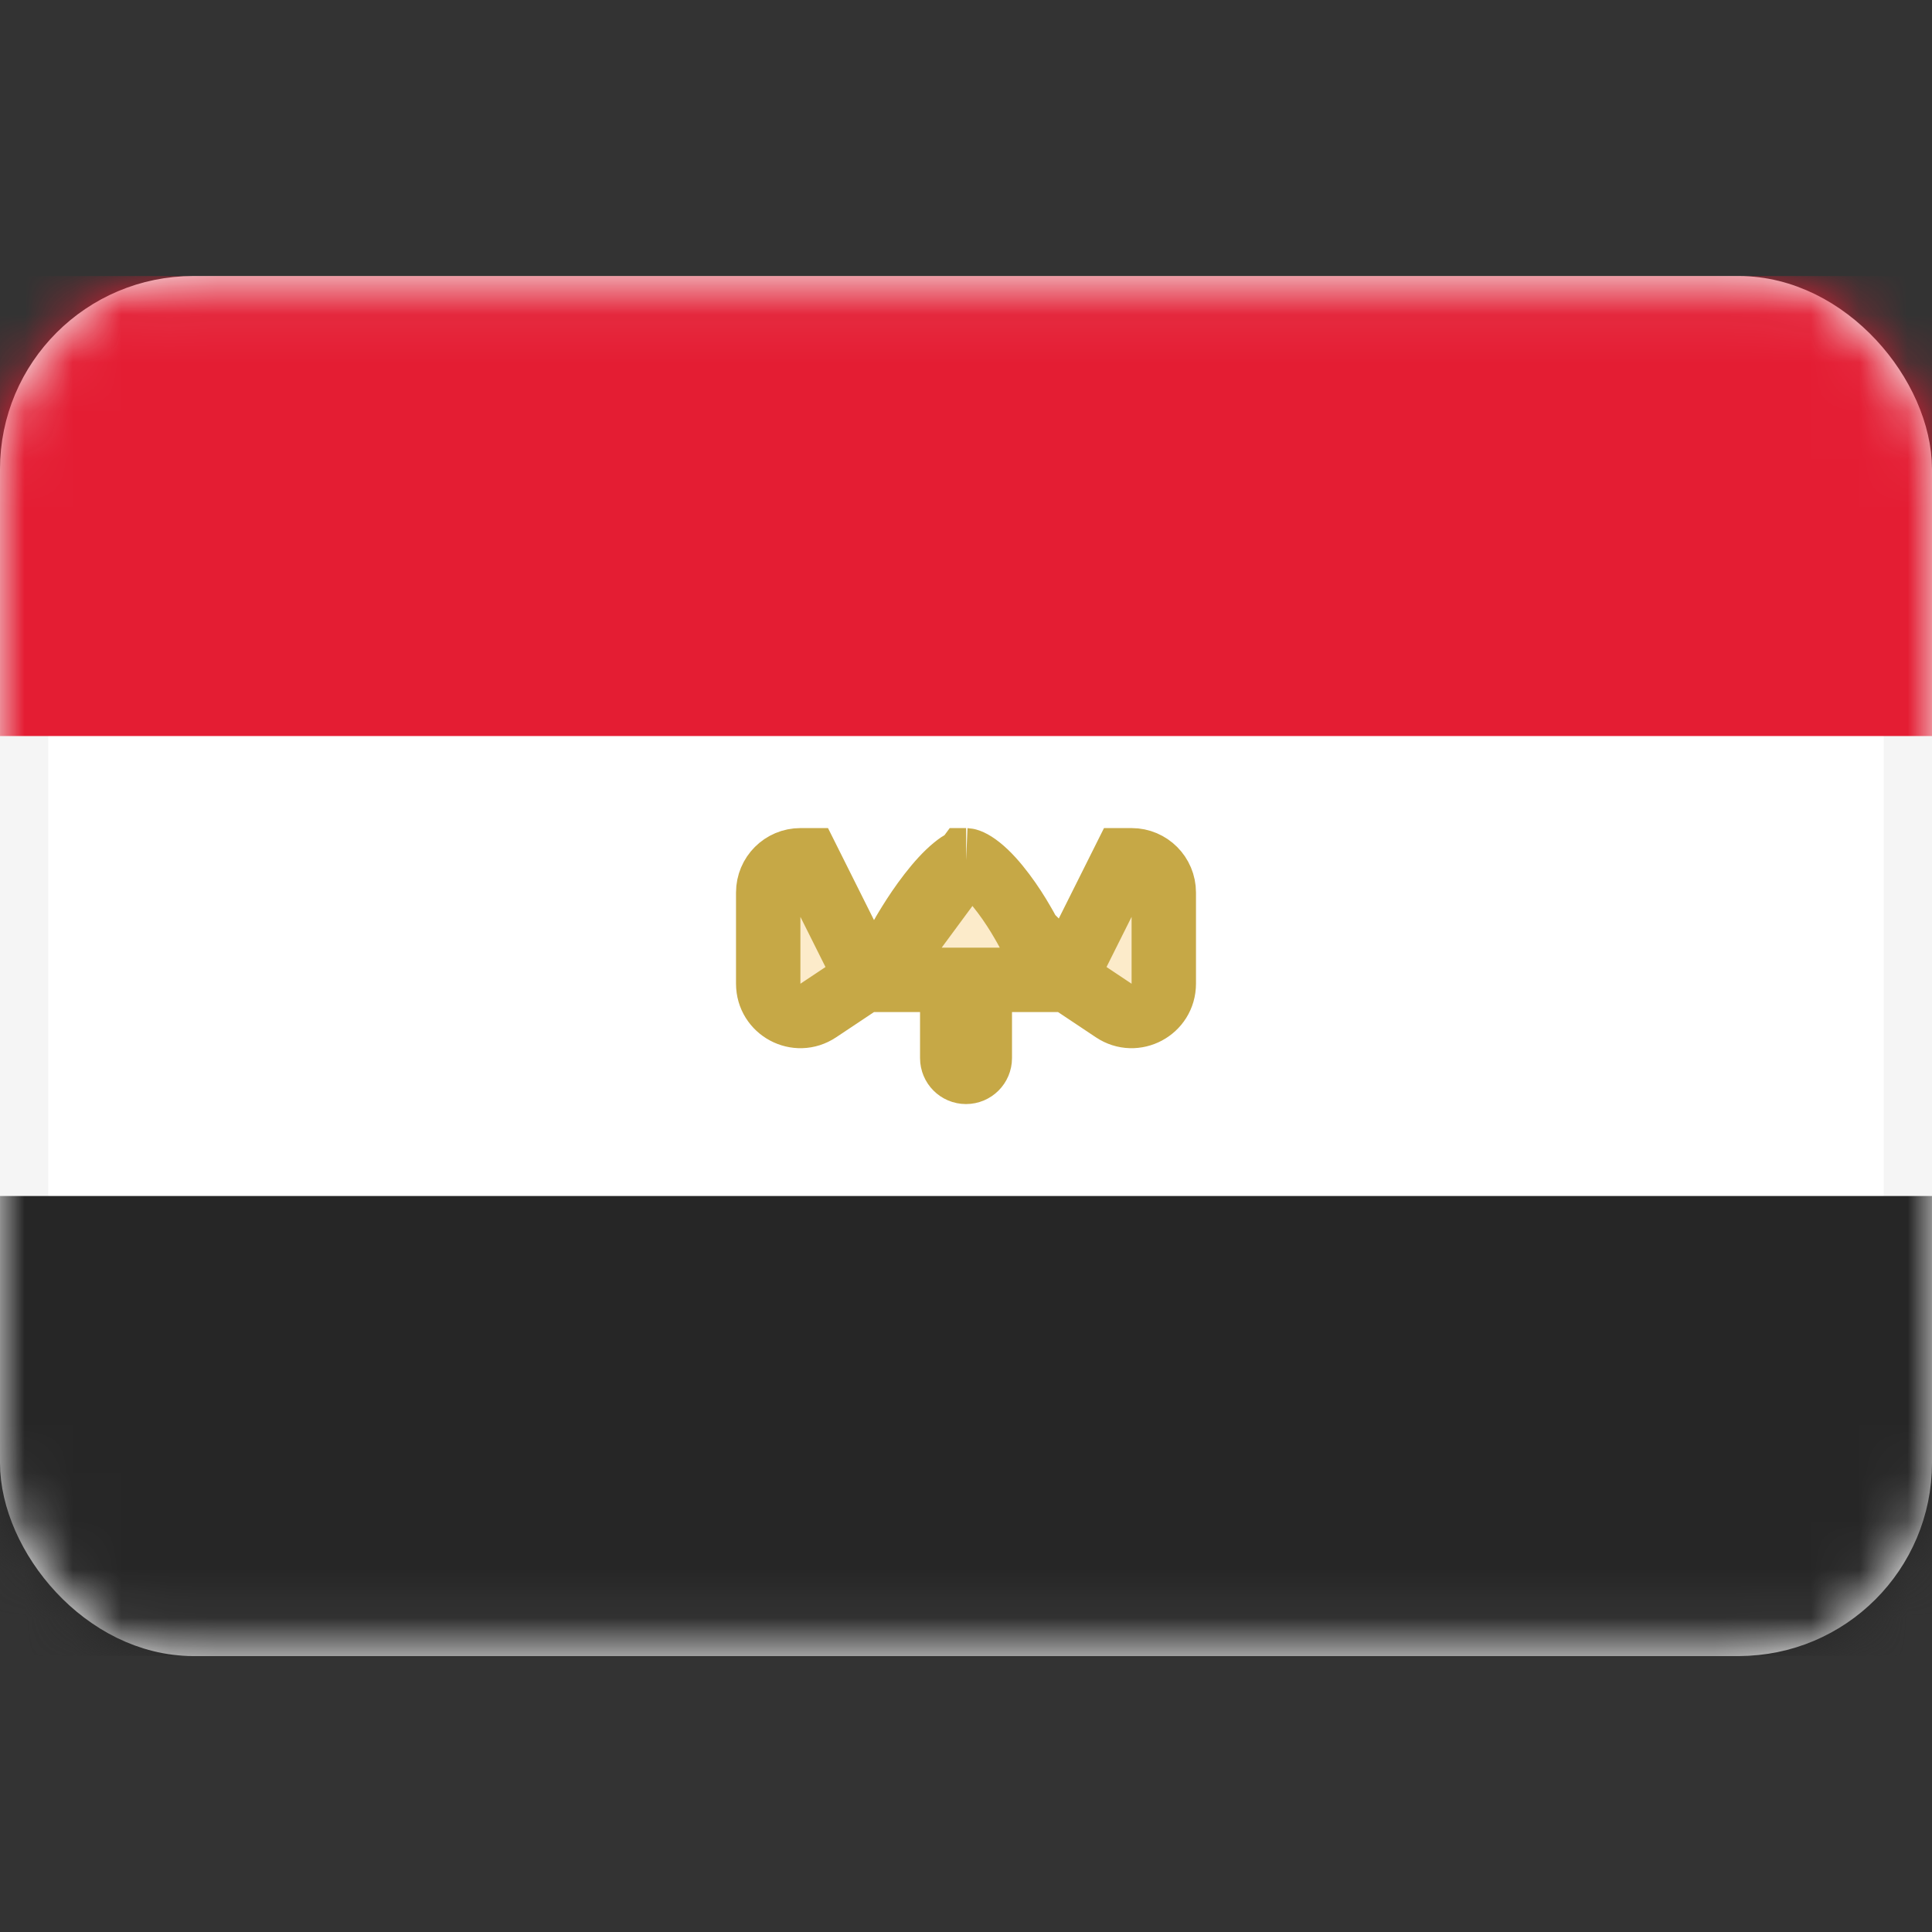 <svg width="40" height="40" viewBox="0 0 40 40" fill="none" xmlns="http://www.w3.org/2000/svg">
<rect x="0" y="0" width="40" height="40" fill="#333333" stroke="none"/>
<rect x="0.5" y="6.215" width="39" height="27.571" rx="3.5" fill="white" stroke="#F5F5F5"/>
<mask id="mask0_101_2973" style="mask-type:luminance" maskUnits="userSpaceOnUse" x="0" y="5" width="40" height="30">
<rect x="0.5" y="6.215" width="39" height="27.571" rx="3.5" fill="white" stroke="white"/>
</mask>
<g mask="url(#mask0_101_2973)">
<path fill-rule="evenodd" clip-rule="evenodd" d="M0 15.239H40V5.715H0V15.239Z" fill="#E41D33"/>
<path fill-rule="evenodd" clip-rule="evenodd" d="M0 34.285H40V24.762H0V34.285Z" fill="#262626"/>
<path d="M18.176 20.287H19.048H19.715V20.954V21.906C19.715 22.064 19.842 22.192 20 22.192C20.158 22.192 20.286 22.064 20.286 21.906V20.954V20.287H20.953H21.779L21.309 19.348L21.309 19.348L21.309 19.348L21.309 19.348L21.309 19.347L21.308 19.346L21.302 19.334C21.296 19.323 21.287 19.305 21.274 19.282C21.25 19.236 21.213 19.169 21.165 19.088C21.07 18.923 20.935 18.708 20.776 18.497C20.615 18.282 20.445 18.092 20.283 17.963C20.118 17.831 20.027 17.812 20.003 17.811M18.176 20.287L20 17.811C20.001 17.811 20.002 17.811 20.003 17.811M18.176 20.287L18.68 19.371L18.68 19.371L18.68 19.37L18.68 19.37L18.68 19.37L18.681 19.368L18.688 19.356C18.695 19.344 18.705 19.326 18.718 19.303C18.746 19.256 18.786 19.187 18.838 19.105C18.942 18.938 19.086 18.72 19.253 18.505C19.422 18.286 19.598 18.092 19.762 17.959C19.907 17.84 19.985 17.817 20 17.812C20.002 17.812 20.003 17.811 20.003 17.811M18.176 20.287L20.003 17.811M17.499 19.347L17.969 20.287H17.894L17.726 20.399L16.941 20.922C16.498 21.218 15.905 20.9 15.905 20.367V18.478C15.905 18.11 16.203 17.811 16.572 17.811H16.731L17.499 19.347ZM22.107 20.287H22.031L22.501 19.347L23.269 17.811L23.429 17.811C23.797 17.811 24.095 18.11 24.095 18.478V20.367C24.095 20.9 23.502 21.218 23.059 20.922L22.275 20.399L22.107 20.287Z" fill="#F4B32E" fill-opacity="0.25" stroke="#C6A846" stroke-width="1.333"/>
</g>
</svg>
